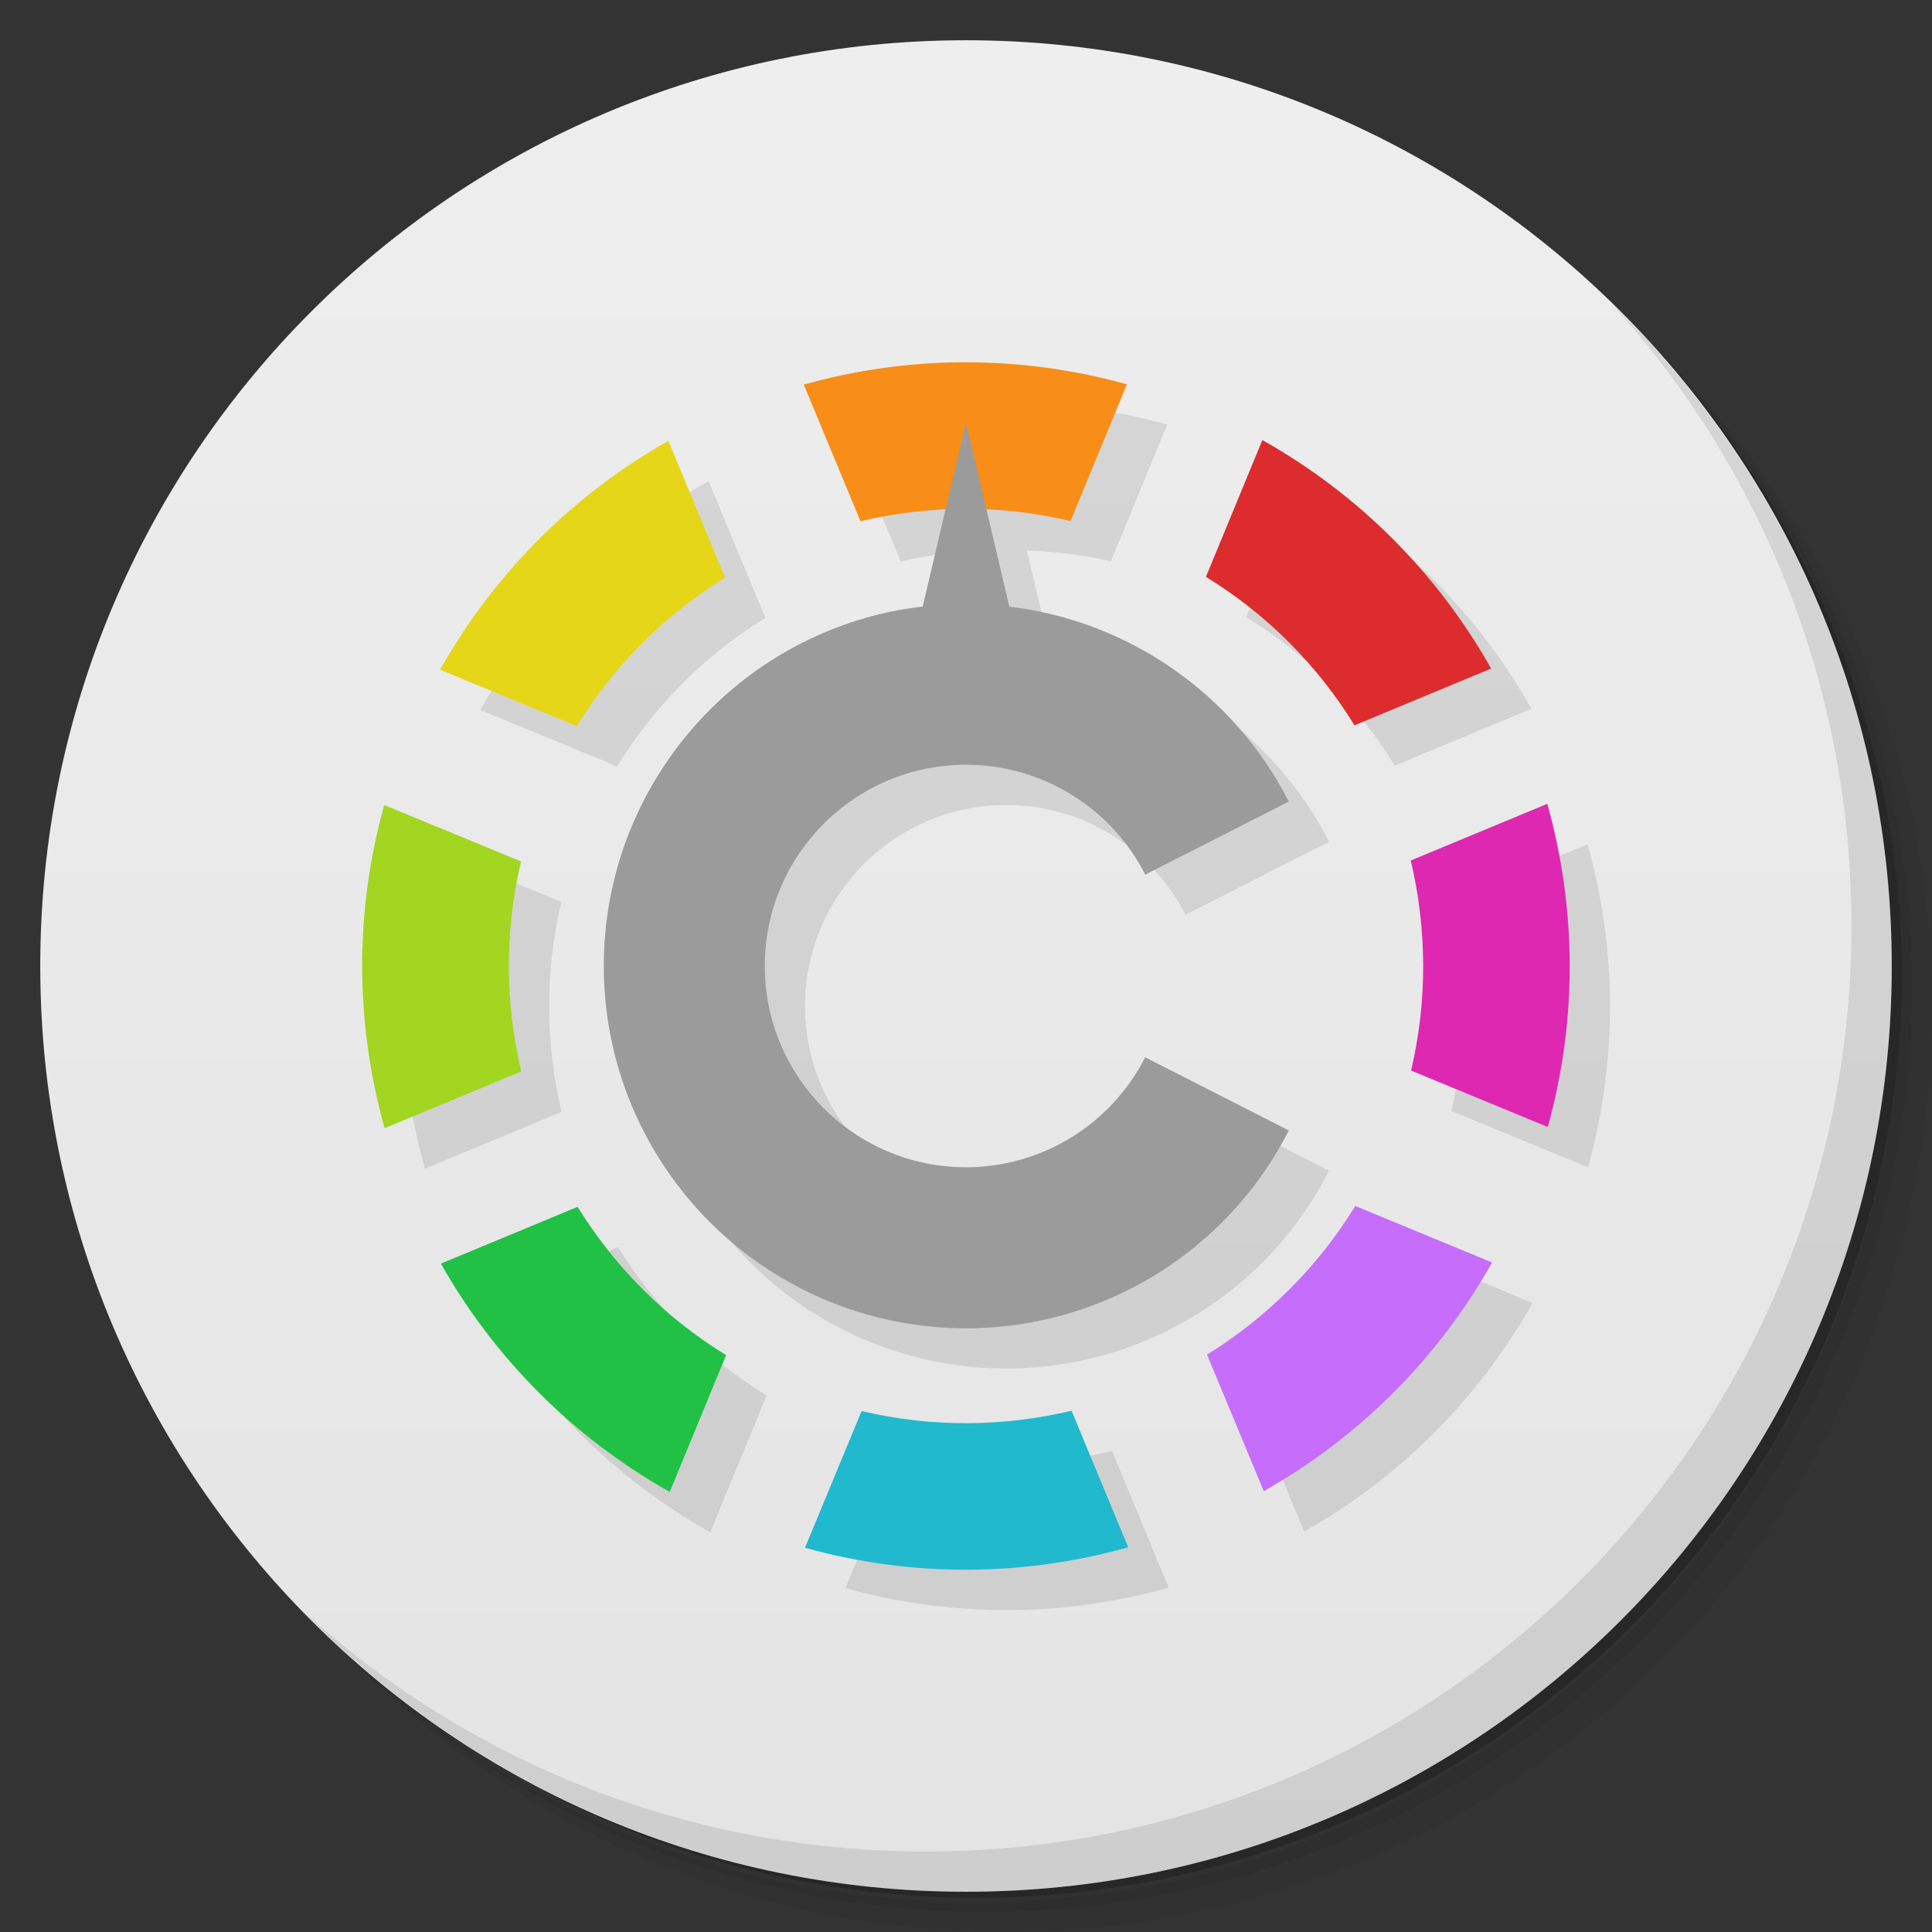<svg xmlns="http://www.w3.org/2000/svg" viewBox="0 0 48 48"><rect x="0" y="0" width="48" height="48" fill="#333333" stroke="none"/><defs><linearGradient id="linearGradient3764" x1="1" x2="47" gradientTransform="matrix(0,-1,1,0,-1.5e-6,48)" gradientUnits="userSpaceOnUse"><stop stop-color="#e4e4e4" stop-opacity="1"/><stop offset="1" stop-color="#eee" stop-opacity="1"/></linearGradient></defs><g><path d="m 36.31 5 c 5.859 4.062 9.688 10.831 9.688 18.5 c 0 12.426 -10.07 22.5 -22.5 22.5 c -7.669 0 -14.438 -3.828 -18.5 -9.688 c 1.037 1.822 2.306 3.499 3.781 4.969 c 4.085 3.712 9.514 5.969 15.469 5.969 c 12.703 0 23 -10.298 23 -23 c 0 -5.954 -2.256 -11.384 -5.969 -15.469 c -1.469 -1.475 -3.147 -2.744 -4.969 -3.781 z m 4.969 3.781 c 3.854 4.113 6.219 9.637 6.219 15.719 c 0 12.703 -10.297 23 -23 23 c -6.081 0 -11.606 -2.364 -15.719 -6.219 c 4.16 4.144 9.883 6.719 16.219 6.719 c 12.703 0 23 -10.298 23 -23 c 0 -6.335 -2.575 -12.06 -6.719 -16.219 z" opacity=".05"/><path d="m 41.28 8.781 c 3.712 4.085 5.969 9.514 5.969 15.469 c 0 12.703 -10.297 23 -23 23 c -5.954 0 -11.384 -2.256 -15.469 -5.969 c 4.113 3.854 9.637 6.219 15.719 6.219 c 12.703 0 23 -10.298 23 -23 c 0 -6.081 -2.364 -11.606 -6.219 -15.719 z" opacity=".1"/><path d="m 31.25 2.375 c 8.615 3.154 14.75 11.417 14.75 21.13 c 0 12.426 -10.07 22.5 -22.5 22.5 c -9.708 0 -17.971 -6.135 -21.12 -14.75 a 23 23 0 0 0 44.875 -7 a 23 23 0 0 0 -16 -21.875 z" opacity=".2"/></g><g><path fill="url(#linearGradient3764)" fill-opacity="1" d="m 24 1 c 12.703 0 23 10.297 23 23 c 0 12.703 -10.297 23 -23 23 -12.703 0 -23 -10.297 -23 -23 0 -12.703 10.297 -23 23 -23 z"/></g><g><g><g><g opacity=".1"><g><path fill="#000" fill-opacity="1" fill-rule="nonzero" stroke="none" d="m 24.934 10 c -1.349 0.006 -2.682 0.195 -3.965 0.555 l 1.41 3.395 c 0.688 -0.163 1.395 -0.247 2.109 -0.279 l -0.564 2.398 c -0.345 0.039 -0.688 0.097 -1.025 0.178 c -4.047 0.97 -6.898 4.591 -6.898 8.752 c 0 4.161 2.852 7.78 6.898 8.752 c 4.047 0.972 8.232 -0.958 10.121 -4.666 l -3.568 -1.818 c -0.852 1.675 -2.572 2.732 -4.451 2.732 c -2.761 0.001 -5 -2.239 -5 -5 c 0 -2.761 2.239 -5 5 -5 c 1.88 0 3.6 1.056 4.453 2.73 l 3.566 -1.816 c -1.364 -2.67 -3.967 -4.485 -6.943 -4.842 l -0.564 -2.398 c 0.694 0.031 1.393 0.108 2.086 0.273 l 1.4 -3.398 c -1.349 -0.375 -2.715 -0.553 -4.064 -0.547 z m 7.43 1.934 l -1.402 3.398 c 1.535 0.941 2.785 2.215 3.691 3.688 l 3.395 -1.41 c -1.309 -2.32 -3.242 -4.305 -5.684 -5.676 z m -14.758 0.02 c -2.316 1.309 -4.301 3.248 -5.672 5.686 l 3.398 1.4 c 0.941 -1.535 2.215 -2.783 3.684 -3.689 l -1.41 -3.396 z m 21.838 9.02 l -3.393 1.408 c 0.398 1.68 0.422 3.465 0.008 5.219 l 3.396 1.402 c 0.75 -2.695 0.707 -5.468 -0.012 -8.03 z m -28.896 0.033 c -0.754 2.695 -0.711 5.464 0.008 8.03 l 3.395 -1.412 c -0.398 -1.68 -0.422 -3.465 -0.004 -5.215 l -3.398 -1.402 z m 24.13 9.957 c -0.941 1.535 -2.215 2.785 -3.684 3.695 l 1.41 3.391 c 2.316 -1.309 4.301 -3.242 5.672 -5.68 l -3.398 -1.406 z m -19.322 0.023 l -3.396 1.41 c 1.309 2.316 3.248 4.301 5.686 5.672 l 1.4 -3.398 c -1.535 -0.941 -2.783 -2.215 -3.689 -3.684 z m 12.271 5.066 c -1.68 0.398 -3.465 0.422 -5.215 0.008 l -1.406 3.396 c 2.699 0.75 5.468 0.707 8.03 -0.012 l -1.408 -3.393 z" transform="translate(1,1) translate(-1,-1)"/></g></g></g></g></g><g><g><g><path fill="#f88e18" fill-opacity="1" fill-rule="nonzero" stroke="none" d="m 23.934 9 c -1.349 0.006 -2.682 0.195 -3.965 0.555 l 1.41 3.395 c 1.68 -0.399 3.465 -0.422 5.219 -0.004 l 1.4 -3.398 c -1.349 -0.375 -2.715 -0.553 -4.064 -0.547 z"/><path fill="#dc2c2e" fill-opacity="1" fill-rule="nonzero" stroke="none" d="m 31.363 10.934 l -1.402 3.398 c 1.535 0.941 2.785 2.215 3.691 3.688 l 3.395 -1.41 c -1.309 -2.32 -3.242 -4.305 -5.684 -5.676 z"/><path fill="#c66dfb" fill-opacity="1" fill-rule="nonzero" stroke="none" d="m 37.07 31.367 l -3.398 -1.406 c -0.941 1.535 -2.215 2.785 -3.684 3.695 l 1.41 3.391 c 2.316 -1.309 4.301 -3.242 5.672 -5.68 m 0 0"/><path fill="#de28b1" fill-opacity="1" fill-rule="nonzero" stroke="none" d="m 38.443 19.971 l -3.393 1.408 c 0.398 1.68 0.422 3.465 0.008 5.219 l 3.396 1.402 c 0.75 -2.695 0.707 -5.468 -0.012 -8.03 z"/><path fill="#e5d717" fill-opacity="1" fill-rule="nonzero" stroke="none" d="m 16.605 10.953 c -2.316 1.309 -4.301 3.248 -5.672 5.686 l 3.398 1.4 c 0.941 -1.535 2.215 -2.783 3.684 -3.689 l -1.41 -3.396 z"/><path fill="#20b9ce" fill-opacity="1" fill-rule="nonzero" stroke="none" d="m 26.621 35.05 c -1.68 0.398 -3.465 0.422 -5.215 0.008 l -1.406 3.396 c 2.699 0.75 5.468 0.707 8.03 -0.012 l -1.408 -3.393 z"/><path fill="#20c145" fill-opacity="1" fill-rule="nonzero" stroke="none" d="m 14.35 29.984 l -3.396 1.41 c 1.309 2.316 3.248 4.301 5.686 5.672 l 1.4 -3.398 c -1.535 -0.941 -2.783 -2.215 -3.689 -3.684 z"/><path fill="#a2d620" fill-opacity="1" fill-rule="nonzero" stroke="none" d="m 9.547 20 c -0.754 2.695 -0.711 5.464 0.008 8.03 l 3.395 -1.412 c -0.398 -1.68 -0.422 -3.465 -0.004 -5.215 l -3.398 -1.402 z"/></g></g></g><g><path d="m 40.03 7.531 c 3.712 4.084 5.969 9.514 5.969 15.469 0 12.703 -10.297 23 -23 23 c -5.954 0 -11.384 -2.256 -15.469 -5.969 4.178 4.291 10.01 6.969 16.469 6.969 c 12.703 0 23 -10.298 23 -23 0 -6.462 -2.677 -12.291 -6.969 -16.469 z" opacity=".1"/></g><path fill="#9b9b9b" fill-opacity="1" stroke="none" d="m 24 10.5 -1.076 4.57 c -0.345 0.039 -0.688 0.097 -1.025 0.178 c -4.047 0.97 -6.898 4.591 -6.898 8.752 c 0 4.161 2.852 7.78 6.898 8.752 4.047 0.972 8.232 -0.958 10.121 -4.666 l -3.568 -1.818 c -0.852 1.675 -2.572 2.732 -4.451 2.732 c -2.761 0.001 -5 -2.239 -5 -5 0 -2.761 2.239 -5 5 -5 1.88 0 3.6 1.056 4.453 2.73 l 3.566 -1.816 c -1.364 -2.67 -3.967 -4.485 -6.943 -4.842 z" opacity="1"/></svg>